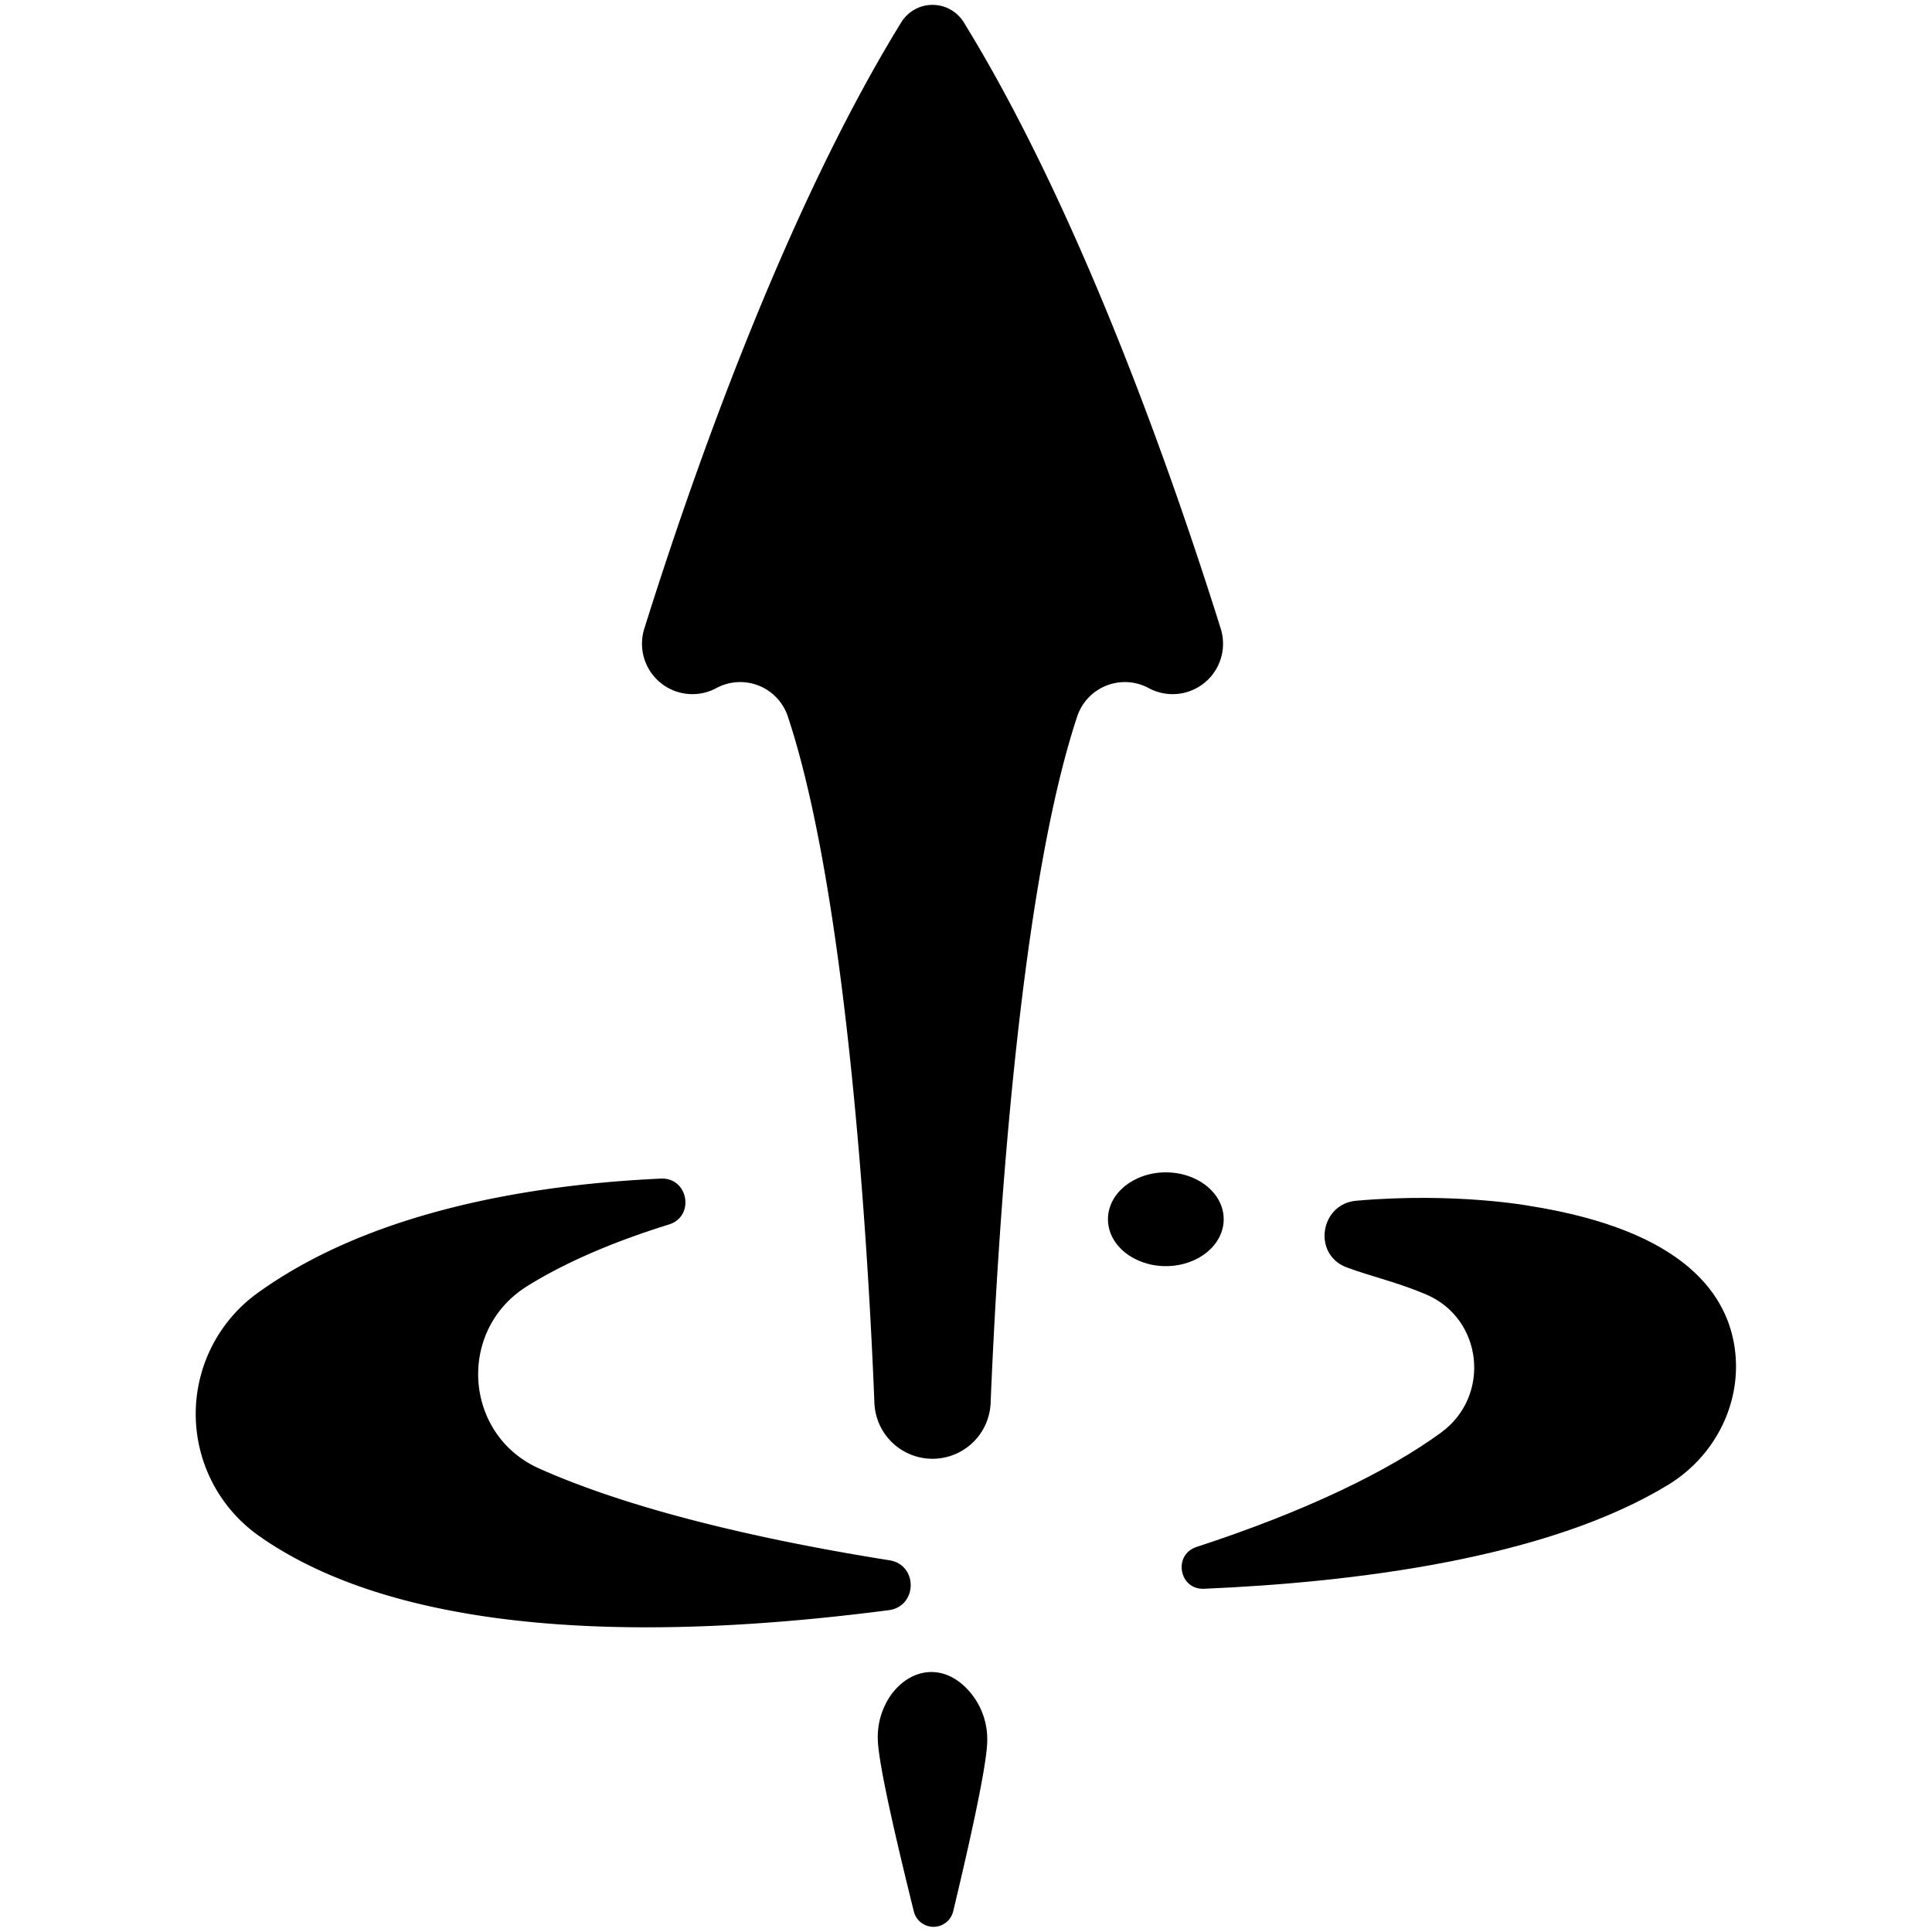 <svg xmlns="http://www.w3.org/2000/svg" viewBox="19 19 512 512">
    <g transform="scale(1.074)">
        <path d="M81.79,396.81C104.84,413,149.71,426.36,237,415c7.11-.93,7.25-11.19.16-12.31-27-4.29-61.38-11.47-86.4-22.63-18.68-8.33-20.38-34.17-3-45,8.26-5.16,19.55-10.42,35-15.23,6.46-2,4.78-11.63-2-11.32-30.83,1.42-70.75,7.65-99.19,28A36.81,36.81,0,0,0,81.79,396.81Z" />
        <ellipse cx="305.36" cy="318.54" rx="14.28" ry="11.57" />
        <path d="M373.37,371.11c-13,9.54-33.47,19.5-60.43,28.29-5.86,1.91-4.32,10.58,1.83,10.32,37-1.57,84.67-7.43,114.56-25.66,11.18-6.82,17.87-19.4,16.56-32.43-1.41-14.08-12.11-30.23-50.63-36.36,0,0-18.33-3.44-42.9-1.3-9,.79-10.85,13.3-2.37,16.45,5.95,2.22,12.68,3.71,19.65,6.7C383.61,343.11,385.62,362.09,373.37,371.11Z" />
        <path d="M255.51,23.21a9.06,9.06,0,0,0-15.44,0c-28.94,47-51.74,112.43-63.4,149.61a12.44,12.44,0,0,0,17.78,14.66,12.39,12.39,0,0,1,17.64,7c15,45.08,20,135,21.36,169.35a14.35,14.35,0,0,0,28.68,0c1.4-34.33,6.39-124.27,21.36-169.35a12.39,12.39,0,0,1,17.64-7,12.44,12.44,0,0,0,17.78-14.66C307.25,135.64,284.45,70.18,255.51,23.21Z" />
        <path d="M237.86,435.49a18,18,0,0,0-3.56,11.58c.18,6.26,5,26.62,8.86,42.2a5,5,0,0,0,9.74,0c3.68-15.32,8.18-35.23,8.38-41.64a18,18,0,0,0-3.2-11.06C252.09,428.15,243.29,428.54,237.86,435.49Z" />
    </g>
</svg>
